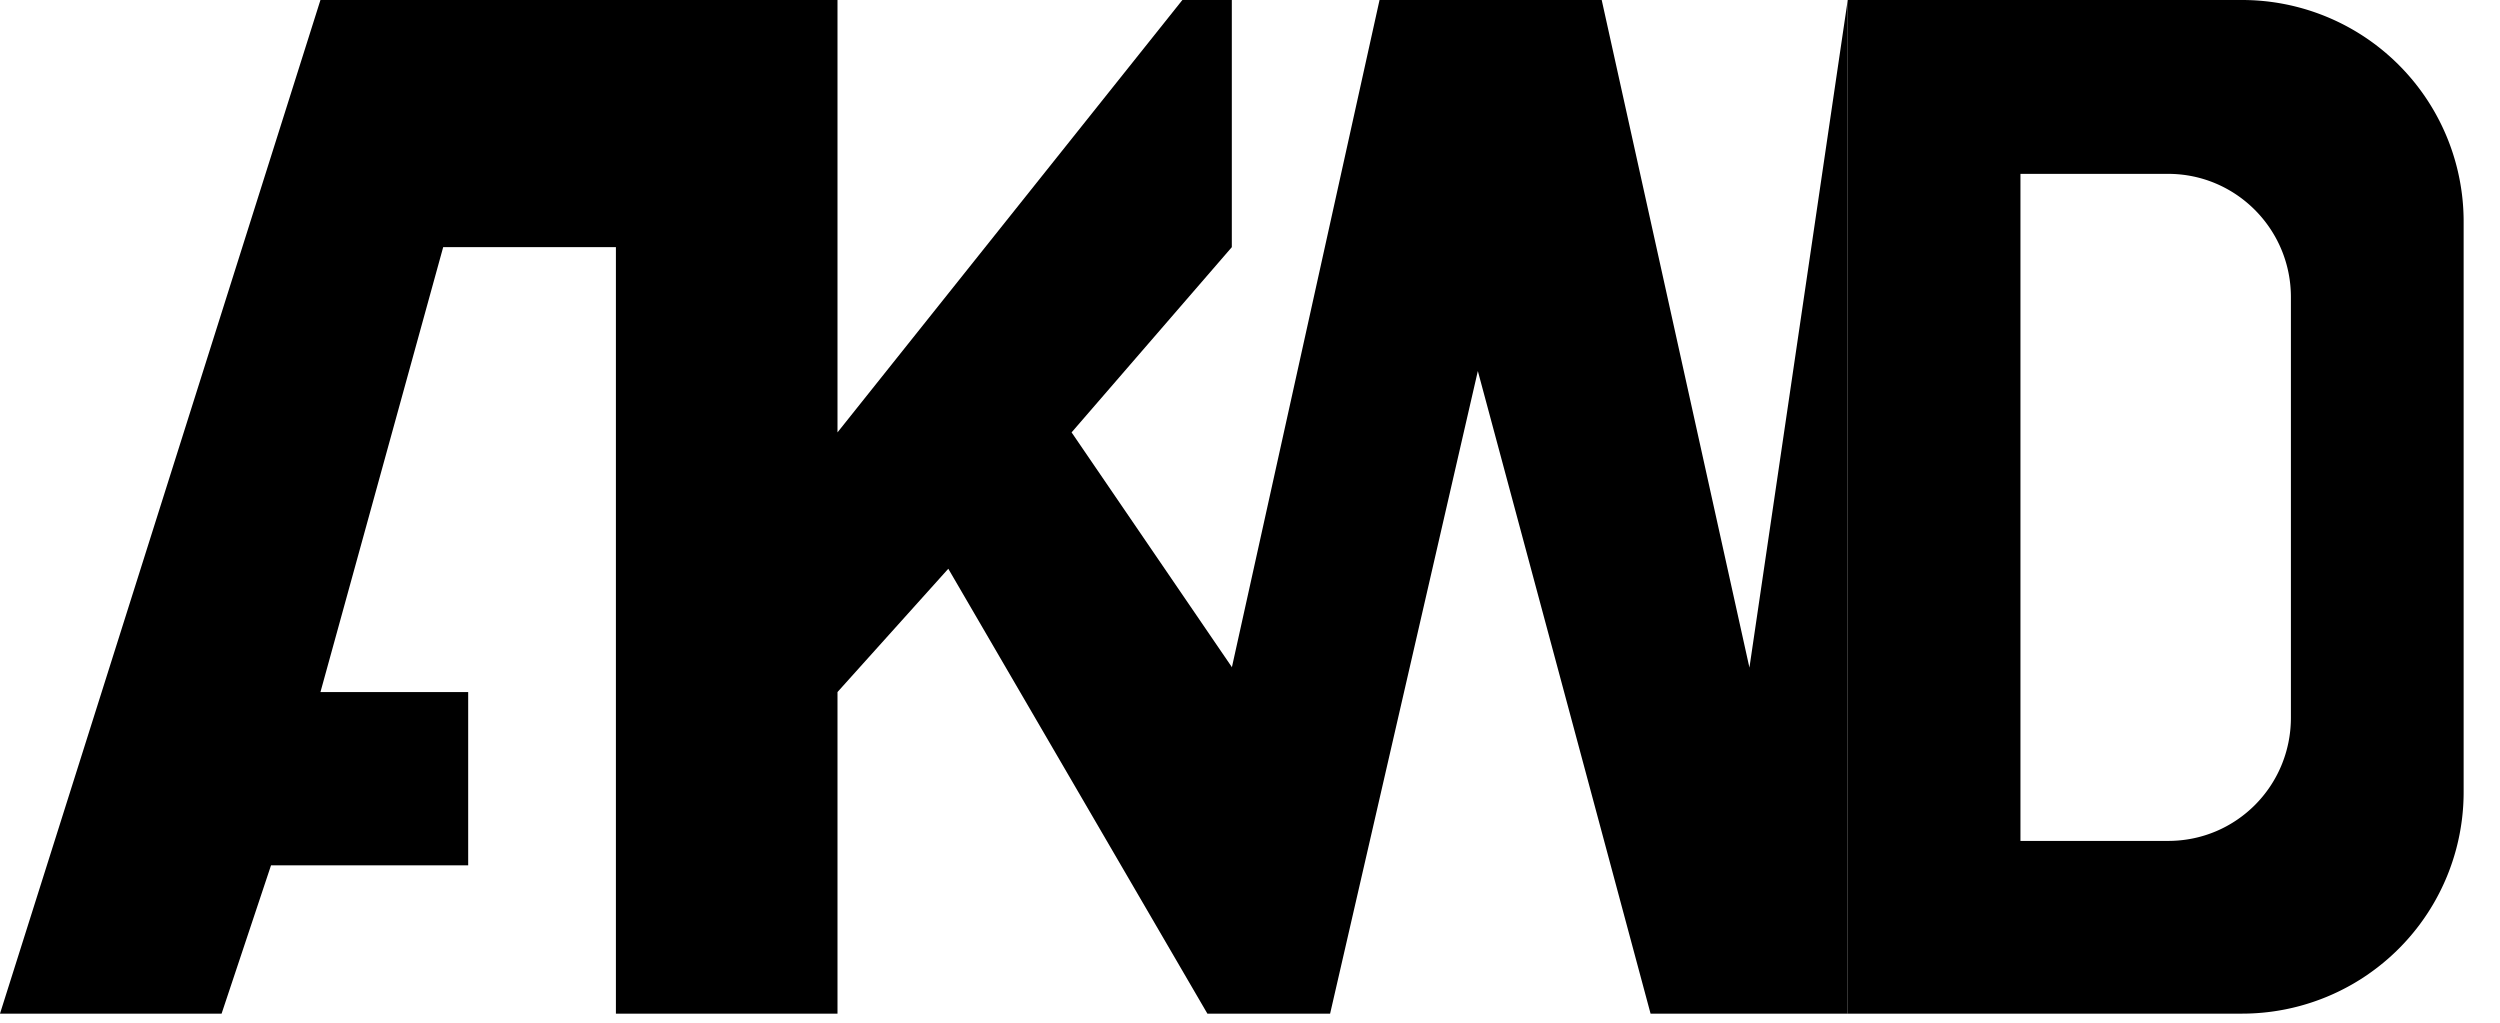 <svg xmlns="http://www.w3.org/2000/svg" fill="none" viewBox="0 0 44 18">
  <path fill="currentColor" d="M5.64 0 0 17.84h3.9l.87-2.61h3.47v-3.05h-2.6L7.8 4.35h3.04V0h-5.2Zm5.2 0v17.84h3.9v-5.66l1.95-2.17 4.56 7.83h.43v-6.1l-2.82-4.13 2.82-3.26V0h-.87l-6.07 7.61V0h-3.9Zm17.34 0h-3.9l-2.6 11.75v6.09h1.73l2.6-11.31 3.04 11.31h3.47V0l-1.73 11.75L28.19 0Z"/>
  <path fill="currentColor" fill-rule="evenodd" d="M32.52 17.84V0h6.94a3.9 3.9 0 0 1 3.9 3.92v10a3.9 3.9 0 0 1-3.9 3.92h-6.94Zm3.04-14.8V14.8h2.6c1.2 0 2.16-.97 2.16-2.17v-7.4c0-1.2-.97-2.17-2.16-2.17h-2.6Z" clip-rule="evenodd"/>
</svg>
